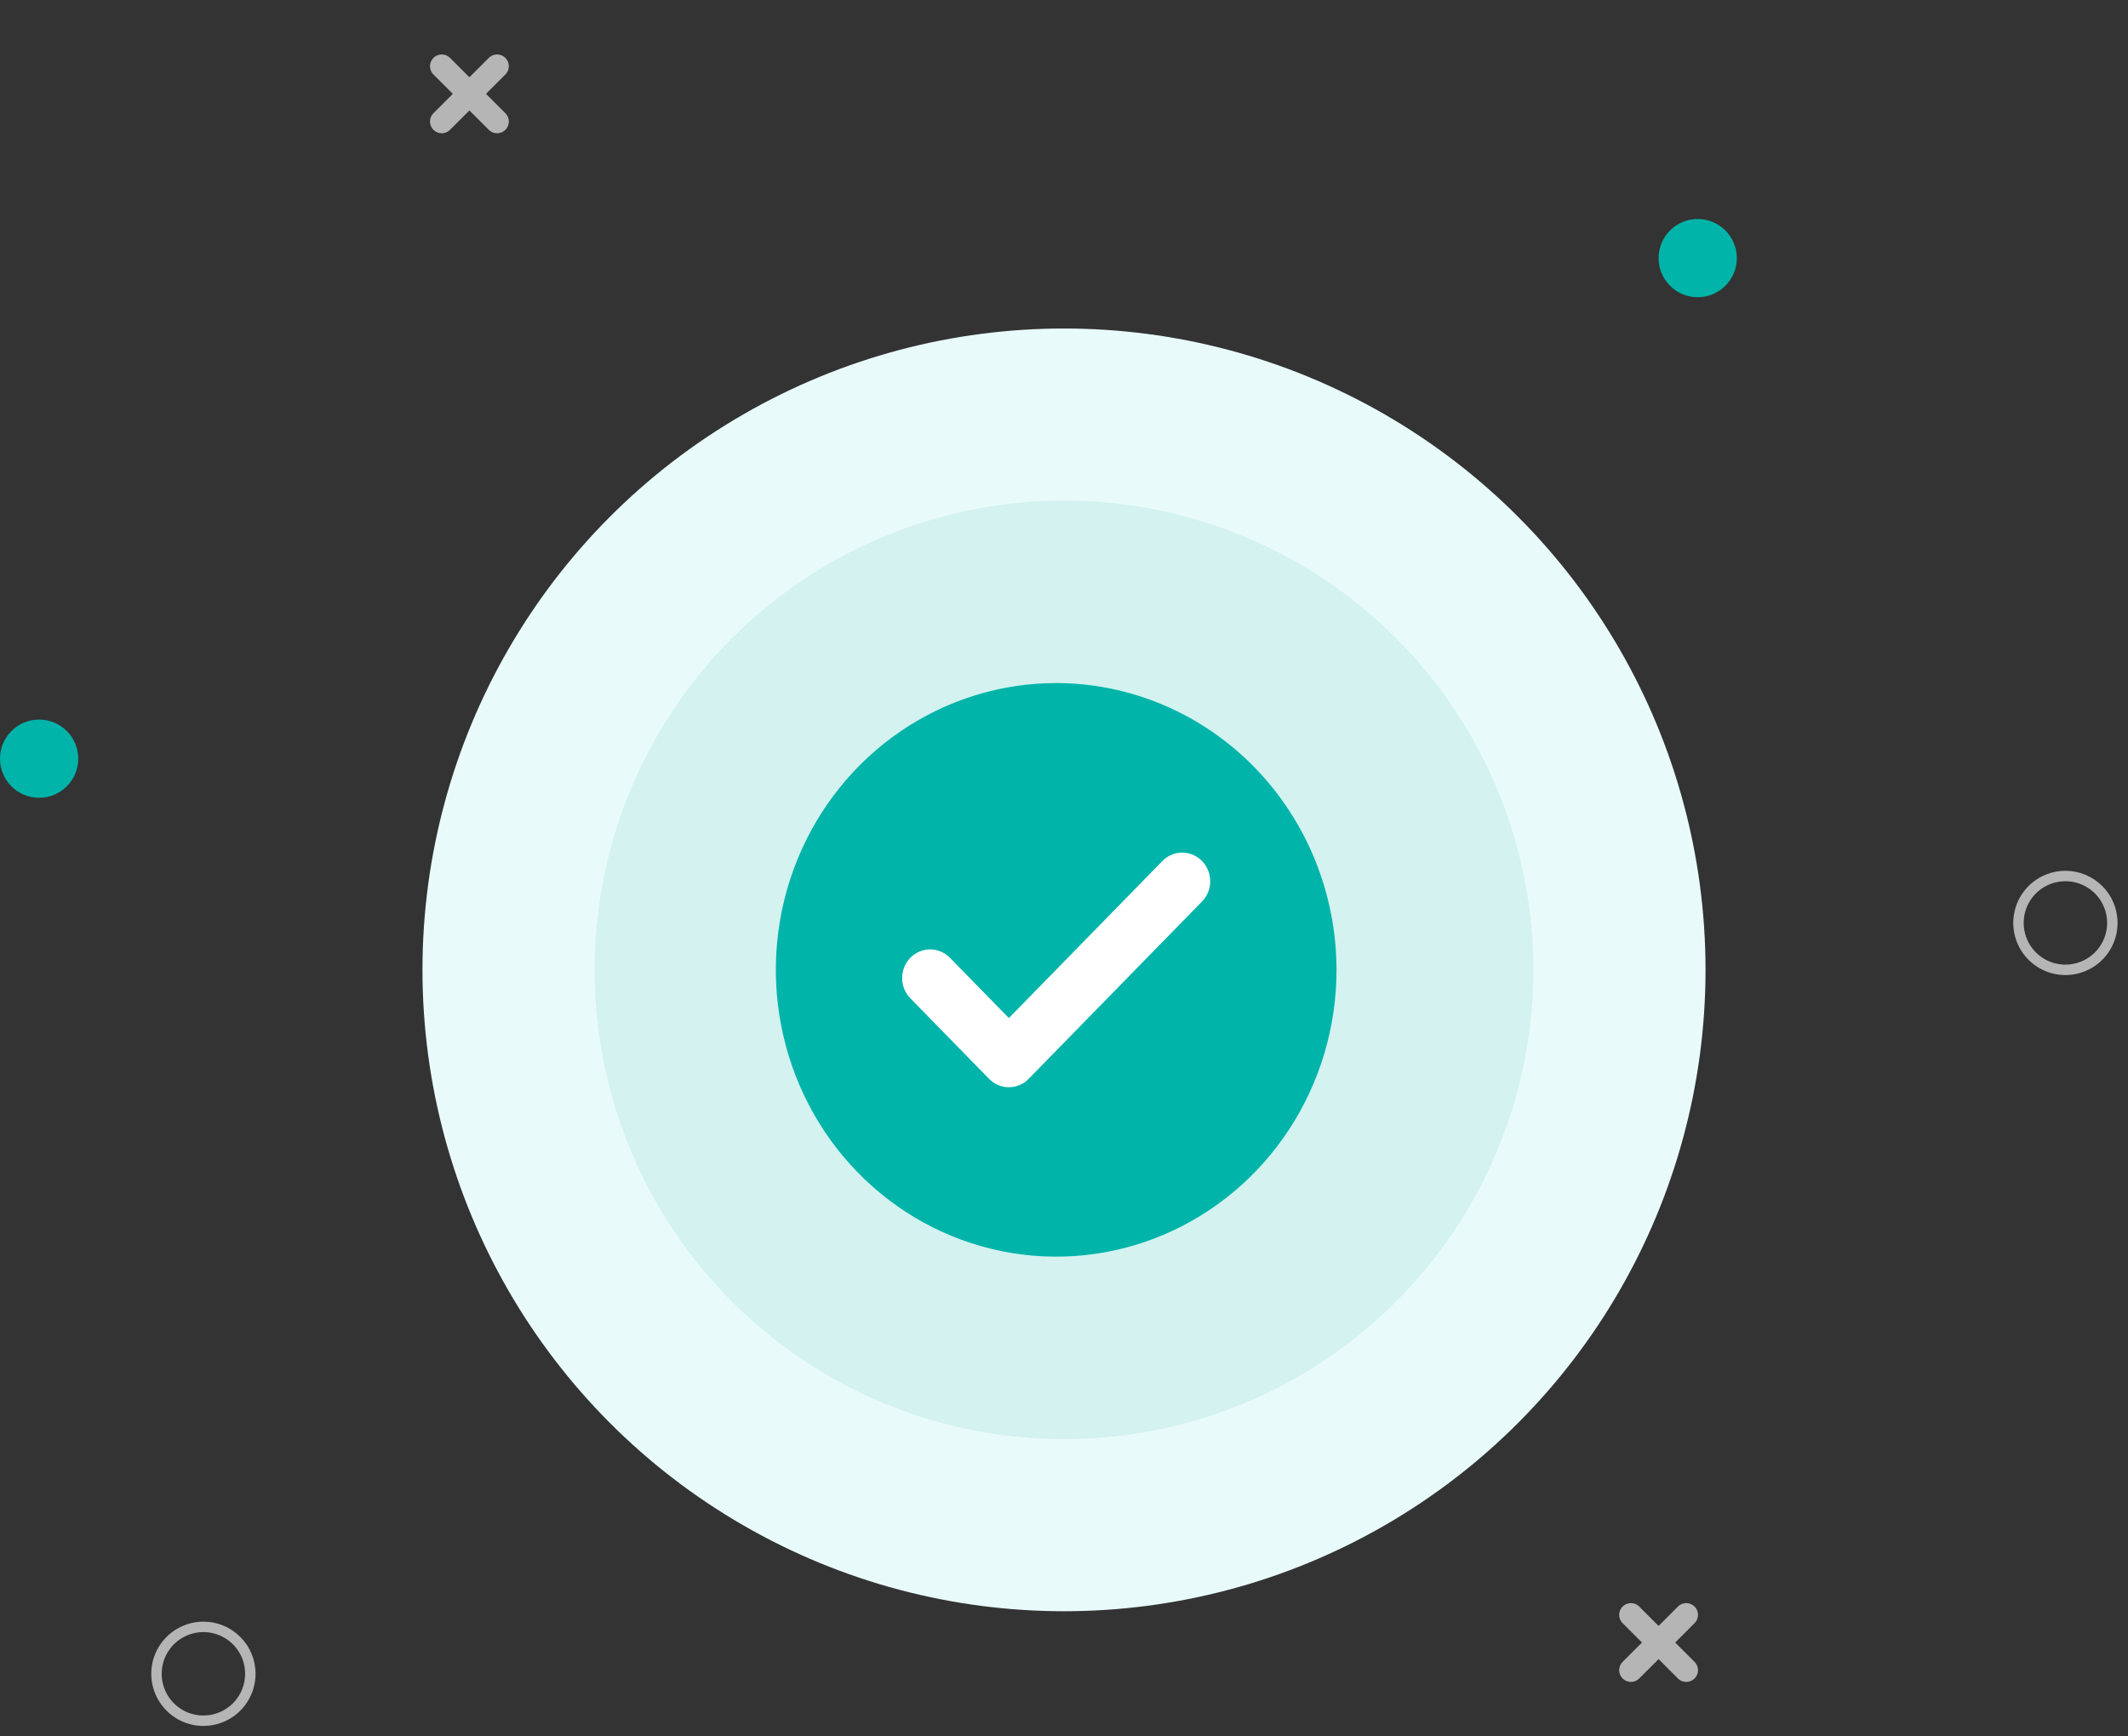 <svg width="136" height="111" viewBox="0 0 136 111" fill="none" xmlns="http://www.w3.org/2000/svg">
<rect x="0" y="0" width="136" height="111" fill="#333333" stroke="none"/>
<circle cx="68" cy="62" r="41" fill="#E8FBFA"/>
<circle cx="68" cy="62" r="30" fill="#D3F2F0"/>
<path opacity="0.99" d="M64.476 69.506C64.241 69.506 64.008 69.459 63.791 69.367C63.573 69.275 63.376 69.139 63.21 68.969L58.171 63.813C57.838 63.468 57.652 63.003 57.654 62.519C57.655 62.035 57.844 61.571 58.178 61.228C58.513 60.886 58.966 60.693 59.44 60.691C59.913 60.69 60.367 60.88 60.704 61.22L64.476 65.08L74.296 55.033C74.632 54.693 75.087 54.502 75.56 54.504C76.033 54.505 76.487 54.699 76.821 55.041C77.156 55.383 77.344 55.847 77.346 56.331C77.347 56.816 77.162 57.281 76.829 57.625L65.743 68.969C65.577 69.139 65.379 69.275 65.162 69.367C64.945 69.459 64.712 69.506 64.476 69.506Z" fill="white"/>
<path d="M67.5 43.666C63.957 43.666 60.493 44.741 57.546 46.756C54.6 48.77 52.303 51.633 50.947 54.983C49.591 58.334 49.236 62.02 49.928 65.576C50.619 69.132 52.325 72.399 54.831 74.963C57.337 77.527 60.529 79.273 64.005 79.98C67.48 80.688 71.083 80.325 74.357 78.937C77.63 77.549 80.429 75.2 82.397 72.185C84.366 69.17 85.417 65.625 85.417 61.999C85.411 57.139 83.522 52.479 80.163 49.042C76.804 45.605 72.25 43.672 67.5 43.666ZM76.829 57.624L65.743 68.967C65.577 69.138 65.38 69.273 65.162 69.365C64.945 69.457 64.712 69.505 64.477 69.505C64.241 69.505 64.008 69.457 63.791 69.365C63.574 69.273 63.376 69.138 63.21 68.967L58.171 63.811C57.839 63.467 57.653 63.002 57.654 62.517C57.656 62.033 57.844 61.569 58.179 61.227C58.513 60.885 58.967 60.691 59.44 60.69C59.913 60.688 60.368 60.879 60.704 61.219L64.477 65.079L74.296 55.031C74.633 54.691 75.087 54.501 75.56 54.502C76.034 54.504 76.487 54.697 76.822 55.039C77.156 55.382 77.345 55.846 77.346 56.33C77.348 56.814 77.162 57.279 76.829 57.624Z" fill="#01B4AA"/>
<path d="M28.232 7.768L31.768 4.232" stroke="#B5B5B5" stroke-width="1.5" stroke-linecap="round"/>
<path d="M28.232 4.232L31.768 7.768" stroke="#B5B5B5" stroke-width="1.5" stroke-linecap="round"/>
<path d="M104.232 106.768L107.768 103.232" stroke="#B5B5B5" stroke-width="1.5" stroke-linecap="round"/>
<path d="M104.232 103.232L107.768 106.768" stroke="#B5B5B5" stroke-width="1.5" stroke-linecap="round"/>
<g clip-path="url(#clip0_2452_222304)">
<path d="M13 103.666C12.341 103.666 11.696 103.862 11.148 104.228C10.6 104.594 10.172 105.115 9.92 105.724C9.668 106.333 9.602 107.003 9.731 107.65C9.859 108.296 10.177 108.89 10.643 109.356C11.109 109.823 11.703 110.14 12.35 110.269C12.996 110.397 13.666 110.331 14.275 110.079C14.884 109.827 15.405 109.399 15.771 108.851C16.138 108.303 16.333 107.659 16.333 106.999C16.333 106.562 16.247 106.128 16.079 105.724C15.912 105.319 15.666 104.952 15.357 104.642C15.047 104.333 14.68 104.087 14.275 103.92C13.871 103.752 13.438 103.666 13 103.666ZM13 109.666C12.472 109.666 11.957 109.51 11.518 109.217C11.08 108.924 10.738 108.507 10.536 108.02C10.334 107.533 10.281 106.996 10.384 106.479C10.487 105.962 10.741 105.487 11.114 105.114C11.487 104.741 11.962 104.487 12.48 104.384C12.997 104.281 13.533 104.334 14.02 104.536C14.508 104.738 14.924 105.079 15.217 105.518C15.51 105.956 15.666 106.472 15.666 106.999C15.666 107.707 15.386 108.385 14.886 108.885C14.385 109.385 13.707 109.666 13 109.666Z" fill="#B5B5B5"/>
</g>
<g clip-path="url(#clip1_2452_222304)">
<path d="M132 55.666C131.341 55.666 130.696 55.861 130.148 56.228C129.6 56.594 129.173 57.115 128.92 57.724C128.668 58.333 128.602 59.003 128.731 59.65C128.859 60.296 129.177 60.89 129.643 61.356C130.109 61.822 130.703 62.14 131.35 62.269C131.996 62.397 132.666 62.331 133.275 62.079C133.885 61.827 134.405 61.399 134.771 60.851C135.138 60.303 135.333 59.659 135.333 58.999C135.333 58.562 135.247 58.128 135.079 57.724C134.912 57.319 134.666 56.952 134.357 56.642C134.047 56.333 133.68 56.087 133.275 55.92C132.871 55.752 132.438 55.666 132 55.666ZM132 61.666C131.472 61.666 130.957 61.51 130.518 61.217C130.08 60.924 129.738 60.507 129.536 60.02C129.334 59.533 129.282 58.996 129.384 58.479C129.487 57.962 129.741 57.487 130.114 57.114C130.487 56.741 130.962 56.487 131.48 56.384C131.997 56.281 132.533 56.334 133.02 56.536C133.508 56.737 133.924 57.079 134.217 57.518C134.51 57.956 134.667 58.472 134.667 58.999C134.667 59.707 134.386 60.385 133.885 60.885C133.385 61.385 132.707 61.666 132 61.666Z" fill="#B5B5B5"/>
</g>
<circle cx="2.5" cy="48.5" r="2.5" fill="#01B4AA"/>
<circle cx="108.5" cy="16.5" r="2.5" fill="#01B4AA"/>
<defs>
<clipPath id="clip0_2452_222304">
<rect width="8" height="8" fill="white" transform="translate(9 103)"/>
</clipPath>
<clipPath id="clip1_2452_222304">
<rect width="8" height="8" fill="white" transform="translate(128 55)"/>
</clipPath>
</defs>
</svg>
